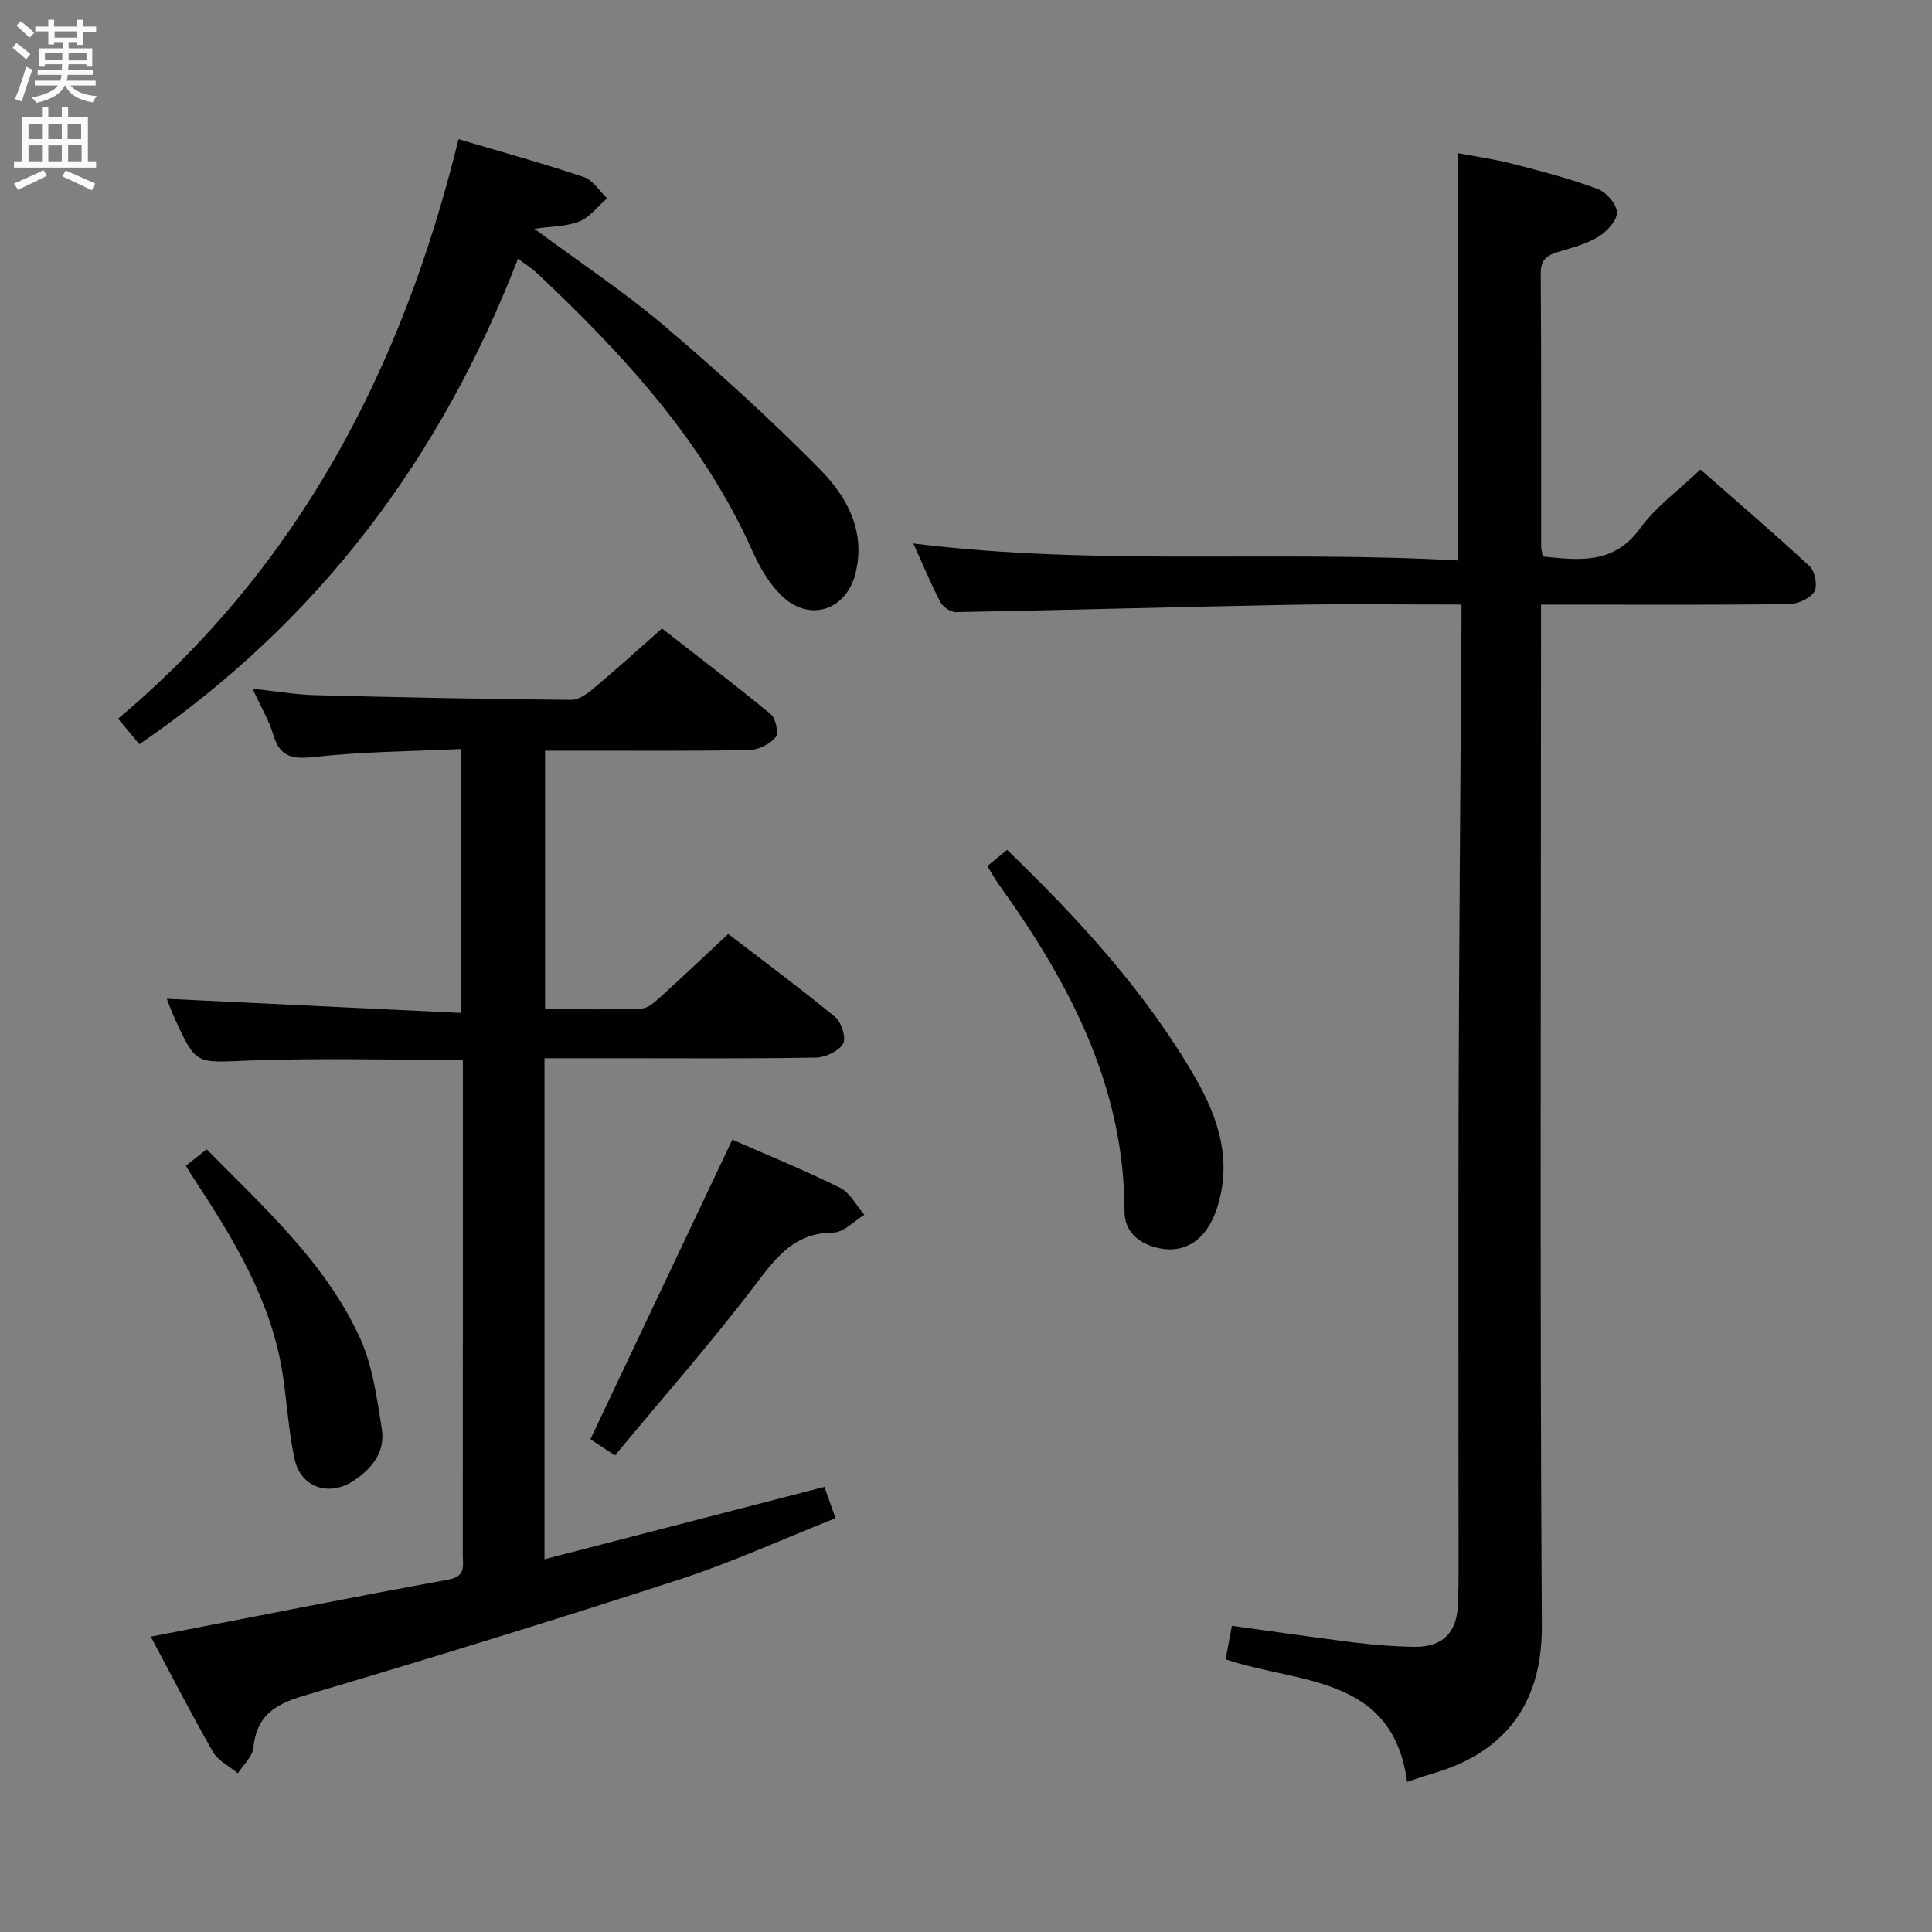<svg enable-background="new 0 0 400 400" viewBox="0 0 400 400" xmlns="http://www.w3.org/2000/svg"><rect x="0" y="0" width="400" height="400" fill="#808080" stroke="none"/><g fill="#010104"><path d="m302.59 125.17c-12.22 0-23.54-.17-34.86.04-23.29.43-46.57 1.09-69.85 1.52-1.08.02-2.67-1.08-3.19-2.09-2.05-3.96-3.77-8.1-5.59-12.12 37.61 4.69 75.21 1.38 112.81 3.52 0-28.47 0-56.01 0-84.32 3.42.65 7.42 1.21 11.32 2.21 5.93 1.52 11.87 3.08 17.59 5.21 1.78.66 3.96 3.21 3.95 4.88-.01 1.73-2.14 3.97-3.91 5.04-2.5 1.51-5.5 2.26-8.35 3.13-2.3.7-3.54 1.65-3.52 4.44.14 18.83.07 37.66.09 56.49 0 .63.2 1.26.33 2.1 7.58.76 14.68 1.69 20.13-5.8 3.27-4.5 8.02-7.93 12.51-12.22 7.32 6.42 15.13 13.09 22.64 20.07 1.1 1.02 1.67 4.11.93 5.24-.92 1.43-3.42 2.54-5.25 2.56-14.99.2-29.99.11-44.99.11-1.82 0-3.64 0-6.33 0v6.49c0 68.32-.25 136.65.17 204.97.11 17.81-9.45 26.73-22.41 30.49-1.75.51-3.47 1.13-5.48 1.79-3.01-22.16-22.32-20.25-37.58-25.37.39-2.09.8-4.26 1.3-6.95 8.68 1.2 17 2.43 25.35 3.46 4.11.51 8.27.84 12.41.9 5.84.08 8.83-2.89 9.05-8.85.18-4.99.11-10 .11-15 .01-30.16-.07-60.32.02-90.49.1-31.64.37-63.28.57-94.92.04-1.96.03-3.92.03-6.53z"/><path d="m31.22 338.85c20.92-4.04 41.26-8.08 61.65-11.82 3.69-.68 2.94-2.96 2.94-5.13.03-30.99.02-61.98.02-92.96 0-3.12 0-6.24 0-9.5-15.19 0-29.82-.42-44.4.14-10.84.42-10.83.99-15.21-8.62-.79-1.73-1.43-3.53-1.69-4.17 20.03.96 40.21 1.93 60.87 2.92 0-18.56 0-36.09 0-54.63-10.18.48-20.3.53-30.3 1.64-4.61.51-7.16.03-8.54-4.65-.87-2.95-2.52-5.67-4.28-9.48 5 .53 9.02 1.24 13.06 1.34 17.63.46 35.27.8 52.91.97 1.52.02 3.27-1.22 4.55-2.29 4.6-3.85 9.04-7.88 14.26-12.49 6.76 5.27 14.77 11.37 22.54 17.77 1.03.85 1.65 3.93.98 4.75-1.18 1.42-3.5 2.6-5.37 2.64-11.32.24-22.66.13-33.98.14-2.65 0-5.29 0-8.38 0v53.51c6.73 0 13.35.14 19.95-.12 1.38-.05 2.86-1.43 4.03-2.49 4.56-4.12 9.01-8.35 13.94-12.95 7.03 5.4 14.77 11.12 22.18 17.22 1.29 1.06 2.29 4.36 1.59 5.52-.95 1.56-3.66 2.81-5.63 2.85-13.82.24-27.65.13-41.48.13-4.79 0-9.59 0-14.7 0v103.73c19.41-5.02 38.53-9.96 57.95-14.98.63 1.78 1.29 3.62 2.31 6.48-10.83 4.29-21.38 9.13-32.35 12.7-25.87 8.42-51.88 16.41-77.97 24.14-5.93 1.76-9.58 4.23-10.21 10.69-.18 1.85-2.09 3.53-3.21 5.29-1.75-1.45-4.09-2.57-5.15-4.42-4.54-7.92-8.69-16.03-12.88-23.87z"/><path d="m28.86 154.08c-1.51-1.81-2.77-3.32-4.41-5.28 37.54-31.58 58.91-72.65 70.48-119.99 8.96 2.66 17.54 5.02 25.96 7.85 1.88.63 3.21 2.88 4.8 4.39-1.9 1.65-3.55 3.89-5.75 4.8-2.61 1.07-5.68.98-9.31 1.51 9.45 7 18.59 13.05 26.89 20.09 11.14 9.46 21.99 19.33 32.25 29.73 5.6 5.67 9.56 12.89 7.32 21.63-1.91 7.46-9.31 10-14.99 4.77-2.71-2.49-4.75-6-6.28-9.41-10.2-22.84-26.72-40.74-44.61-57.59-1.06-1-2.33-1.79-3.96-3.03-16.01 41.43-41.38 75.2-78.39 100.53z"/><path d="m204.4 179.32c1.4-1.14 2.67-2.17 4.11-3.36 14.83 14.33 28.66 29.31 38.97 47.19 4.88 8.46 7.69 17.38 4.43 27.16-2.25 6.75-7.03 9.51-12.76 7.92-3.86-1.07-6.33-3.59-6.33-7.39-.01-25.9-11.41-47.35-25.96-67.63-.84-1.18-1.56-2.46-2.46-3.89z"/><path d="m151.62 235.95c6.9 3.04 14.75 6.24 22.32 9.98 2.08 1.03 3.37 3.68 5.02 5.59-2.15 1.29-4.28 3.65-6.44 3.67-7.64.05-11.42 4.57-15.64 10.15-9.29 12.3-19.52 23.88-29.55 35.99-2.67-1.75-4.26-2.79-5.1-3.34 9.91-20.92 19.59-41.35 29.39-62.04z"/><path d="m38.48 241.36c1.43-1.13 2.7-2.14 4.31-3.41 11.87 12.07 24.48 23.37 31.65 38.86 2.7 5.84 3.59 12.62 4.62 19.09.75 4.69-2.09 8.24-5.95 10.74-5.02 3.26-10.82 1.32-12.1-4.48-1.28-5.79-1.58-11.79-2.49-17.68-2.35-15.19-10.13-27.93-18.38-40.45-.55-.81-1.03-1.64-1.66-2.67z"/></g><path d="m2.6 9.9.8-1c.9.7 1.9 1.4 2.9 2.3l-.9 1.1c-1.1-1-2-1.8-2.8-2.4zm.5 10.6c.9-2.1 1.6-4.3 2.3-6.7.4.2.8.4 1.3.6-.7 2.1-1.5 4.3-2.2 6.6zm.3-15.2.9-.9c1 .8 2 1.6 2.8 2.4l-1 1c-.9-.9-1.8-1.7-2.7-2.5zm12.6-1.2h1.2v1.4h2.7v1.1h-2.7v2.7h-1.2v-.6h-1.8v1.3h4.9v3.8h-1.2v-.5h-3.7c0 .4-.1.9-.1 1.2h5.1v1h-5.2c0 .5-.1.9-.2 1.2h6v1h-5.2c1.1 1.3 2.9 2 5.5 2.2-.4.4-.7.8-.9 1.3-2.9-.5-4.8-1.6-5.7-3.5h-.1c-.8 1.7-2.7 2.9-5.9 3.6-.2-.4-.6-.8-.9-1.1 2.8-.6 4.6-1.4 5.4-2.5h-4.8v-1h5.3c.1-.3.2-.7.2-1.2h-4.9v-1h5c0-.4 0-.8.1-1.2h-3.6v.5h-1.2v-3.8h4.9v-1.3h-1.8v.5h-1.2v-2.7h-2.7v-1h2.7v-1.4h1.2v1.4h4.8zm-6.7 8.3h3.6c0-.4 0-.9 0-1.4h-3.6zm1.9-4.6h4.8v-1.3h-4.7v1.3zm6.7 3.2h-3.7v1.5h3.7z" fill="#fbfafa"/><path d="m8.7 22.1h1.3v2.2h2.8v-2.2h1.3v2.2h4.1v9.1h1.7v1.3h-17v-1.3h1.7v-9.1h4.1zm.3 13.1.7 1.2c-1.8.9-3.8 1.9-6 2.9-.2-.4-.5-.8-.8-1.3 2.3-1 4.4-1.9 6.1-2.8zm-3.1-6.4h2.8v-3.2h-2.8zm0 4.6h2.8v-3.3h-2.8zm4.1-4.6h2.8v-3.2h-2.8zm0 4.6h2.8v-3.3h-2.8zm3.6 1.9c2.1.9 4.1 1.8 6.1 2.7l-.7 1.4c-2.2-1.1-4.2-2-6.1-2.9zm3.2-9.7h-2.8v3.2h2.8zm-2.7 7.8h2.8v-3.4h-2.8z" fill="#fbfafa"/></svg>